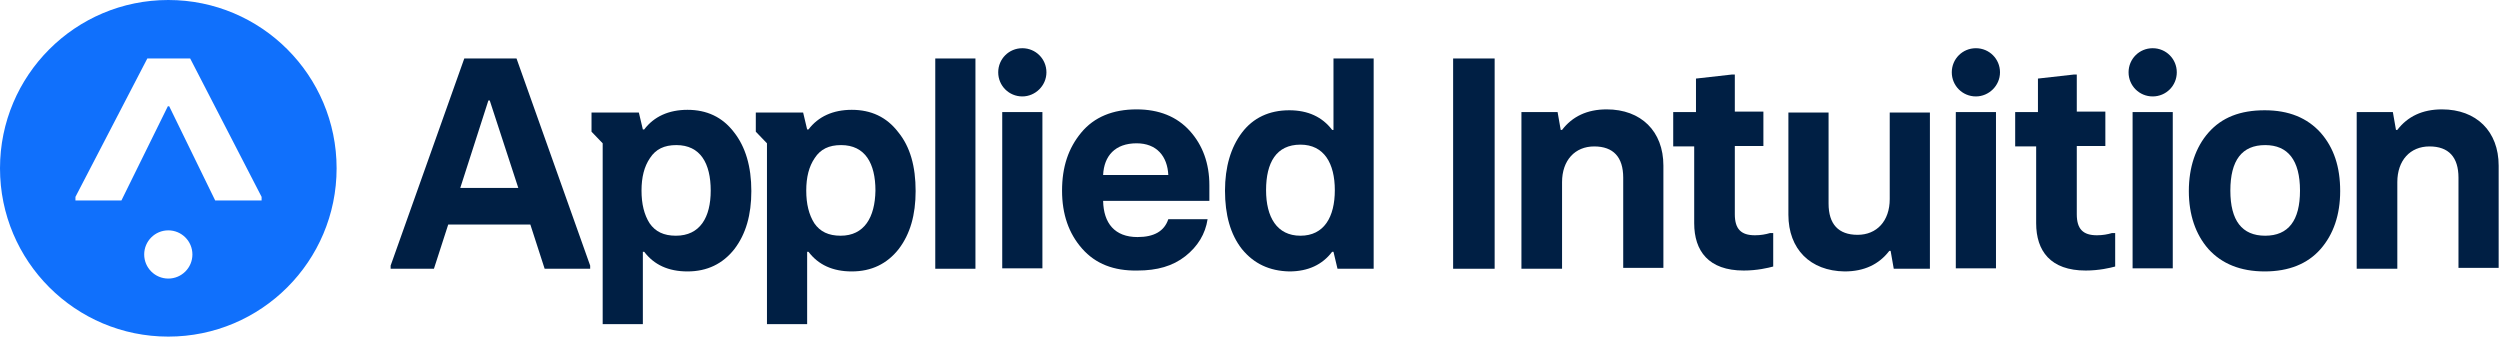<svg width="560" height="76" viewBox="0 0 560 76" fill="none" xmlns="http://www.w3.org/2000/svg">
<path d="M527.9 60.1V42.6V33.85V25.1H536L536.7 29.1H537C539.3 26.1 542.6 24.5 547 24.5C554.7 24.5 559.7 29.4 559.7 37.1V60H550.7V39.8C550.7 35.2 548.5 32.8 544.2 32.8C539.9 32.8 537 35.9 537 40.8V60.2H527.9V60.1Z" fill="#001F44"/>
<path d="M494.7 55.8C491.8 52.5 490.3 48.1 490.3 42.8C490.3 37.5 491.8 33 494.7 29.7C497.7 26.3 501.8 24.7 507.3 24.7C512.7 24.7 516.8 26.4 519.8 29.7C522.8 33.1 524.2 37.4 524.2 42.8C524.2 48.1 522.7 52.5 519.8 55.8C516.9 59.1 512.7 60.8 507.3 60.8C501.9 60.8 497.7 59.1 494.7 55.8ZM507.4 32.5C502.2 32.5 499.6 35.9 499.6 42.7C499.6 49.4 502.2 52.8 507.4 52.8C512.6 52.8 515.2 49.4 515.2 42.7C515.2 35.9 512.5 32.5 507.4 32.5Z" fill="#001F44"/>
<path d="M477.7 60.1V25.1H486.7V60.1H477.7ZM487.6 16.2C487.6 13.2 485.2 10.8 482.2 10.8C479.2 10.8 476.8 13.2 476.8 16.2C476.8 19.2 479.2 21.6 482.2 21.6C485.2 21.6 487.6 19.2 487.6 16.2Z" fill="#001F44"/>
<path d="M456.1 50V32.8H451.4V25.1H456.5V17.6L464.5 16.7H465.2V25H471.6V32.7H465.2V48C465.2 51.3 466.6 52.7 469.7 52.7C471 52.7 472.1 52.5 473.1 52.2H473.8V59.7C472.7 60 470.2 60.6 467.2 60.6C459.3 60.6 456.1 56.2 456.1 50Z" fill="#001F44"/>
<path d="M438.1 60.1V25.1H447.1V60.1H438.1ZM448 16.2C448 13.2 445.6 10.8 442.6 10.8C439.6 10.8 437.2 13.2 437.2 16.2C437.2 19.2 439.6 21.6 442.6 21.6C445.5 21.6 448 19.2 448 16.2Z" fill="#001F44"/>
<path d="M400.6 48.1V25.2H409.6V45.6C409.6 50.2 411.8 52.6 416.1 52.6C420.4 52.6 423.3 49.5 423.3 44.6V25.2H432.3V60.2H424.2L423.5 56.2H423.2C420.9 59.2 417.6 60.8 413.2 60.8C405.5 60.7 400.6 55.8 400.6 48.1Z" fill="#001F44"/>
<path d="M379.5 50V32.8H374.8V25.1H379.9V17.6L387.9 16.7H388.6V25H395V32.7H388.6V48C388.6 51.3 390 52.7 393.1 52.7C394.4 52.7 395.5 52.5 396.5 52.2H397.2V59.7C396.1 60 393.6 60.6 390.6 60.6C382.7 60.6 379.5 56.2 379.5 50Z" fill="#001F44"/>
<path d="M340.8 60.1V25.1H348.9L349.6 29.1H349.9C352.2 26.1 355.5 24.5 359.9 24.5C367.6 24.5 372.6 29.4 372.6 37.1V60H363.6V39.8C363.6 35.2 361.4 32.8 357.1 32.8C352.8 32.8 349.9 35.9 349.9 40.8V60.2H340.8V60.1Z" fill="#001F44"/>
<path d="M325.5 60.1V13.1H334.8V60.2H325.5V60.1Z" fill="#001F44"/>
<path d="M278.2 55.8C275.6 52.5 274.4 48.1 274.4 42.7C274.4 37.4 275.7 33 278.2 29.7C280.7 26.4 284.3 24.7 288.8 24.7C293 24.7 296.2 26.2 298.4 29.1H298.7V13.1H307.7V60.2H299.6L298.7 56.4H298.4C296.2 59.3 293 60.8 288.8 60.8C284.4 60.7 280.9 59.1 278.2 55.8ZM291.3 52.8C296.6 52.8 299 48.6 299 42.6C299 36.6 296.6 32.4 291.3 32.4C285.9 32.4 283.6 36.4 283.6 42.6C283.6 48.6 286 52.8 291.3 52.8Z" fill="#001F44"/>
<path d="M242.4 55.7C239.4 52.3 237.9 48 237.9 42.7C237.9 37.4 239.3 33.2 242.2 29.7C245.1 26.2 249.3 24.5 254.6 24.5C259.6 24.5 263.6 26.1 266.5 29.3C269.4 32.5 270.9 36.6 270.9 41.5V45H247.1C247.2 50 249.7 53.1 254.8 53.1C258.5 53.1 260.8 51.8 261.7 49.1H270.5C270 52.4 268.3 55.2 265.5 57.4C262.7 59.6 259.2 60.6 254.8 60.6C249.5 60.7 245.4 59.1 242.4 55.7ZM261.7 39.2C261.5 35 259.1 32.1 254.6 32.1C249.8 32.1 247.3 34.9 247.1 39.2H261.7Z" fill="#001F44"/>
<path d="M224.5 60.1V25.1H233.5V60.1H224.5ZM234.4 16.2C234.4 13.2 232 10.8 229 10.8C226 10.8 223.6 13.2 223.6 16.2C223.6 19.2 226 21.6 229 21.6C231.9 21.6 234.4 19.2 234.4 16.2Z" fill="#001F44"/>
<path d="M209.5 60.1V13.1H218.5V60.2H209.5V60.1Z" fill="#001F44"/>
<path d="M164.4 29.6C161.8 26.2 158.3 24.6 154 24.6C149.8 24.6 146.5 26.1 144.3 29H144L143.1 25.2H132.5V29.5L135 32.1V72.6H144V56.4H144.3C146.5 59.3 149.7 60.8 154 60.8C158.4 60.8 161.9 59.1 164.5 55.8C167.1 52.4 168.3 48.1 168.3 42.8C168.3 37.3 167 32.9 164.4 29.6ZM151.4 52.8C148.7 52.8 146.8 51.9 145.5 50C144.3 48.1 143.7 45.7 143.7 42.7C143.7 39.7 144.3 37.3 145.6 35.4C146.9 33.4 148.8 32.5 151.5 32.5C156.9 32.5 159.2 36.6 159.2 42.7C159.2 48.7 156.8 52.8 151.4 52.8Z" fill="#001F44"/>
<path d="M201.2 29.6C198.6 26.2 195.1 24.6 190.8 24.6C186.6 24.6 183.3 26.1 181.1 29H180.8L179.9 25.2H169.3V29.5L171.8 32.1V72.6H180.8V56.4H181.1C183.3 59.3 186.5 60.8 190.8 60.8C195.2 60.8 198.7 59.1 201.3 55.8C203.9 52.4 205.1 48.1 205.1 42.8C205.1 37.3 203.9 32.9 201.2 29.6ZM188.3 52.8C185.6 52.8 183.7 51.9 182.4 50C181.2 48.1 180.6 45.7 180.6 42.7C180.6 39.7 181.2 37.3 182.5 35.4C183.8 33.4 185.7 32.5 188.4 32.5C193.8 32.5 196.1 36.6 196.1 42.7C196 48.7 193.6 52.8 188.3 52.8Z" fill="#001F44"/>
<path d="M115.7 13.1L132.2 59.5V60.2H122L118.8 50.3H100.4L97.2 60.2H87.5V59.5L104 13.1H115.7ZM103.1 42.1H116.1L109.7 22.5H109.4L103.1 42.1Z" fill="#001F44"/>
<path fill-rule="evenodd" clip-rule="evenodd" d="M37.7 75.4C58.521 75.4 75.4 58.521 75.4 37.7C75.4 16.879 58.521 0 37.7 0C16.879 0 0 16.879 0 37.7C0 58.521 16.879 75.4 37.7 75.4ZM16.9 44.9V44.1L33 13.1H42.6L58.6 44.1V44.9H48.2L37.9 23.8H37.6L27.2 44.9H16.9ZM43.1 57C43.1 59.982 40.682 62.4 37.7 62.4C34.718 62.4 32.3 59.982 32.3 57C32.3 54.018 34.718 51.6 37.7 51.6C40.682 51.6 43.1 54.018 43.1 57Z" fill="#1070FC"/>
</svg>

